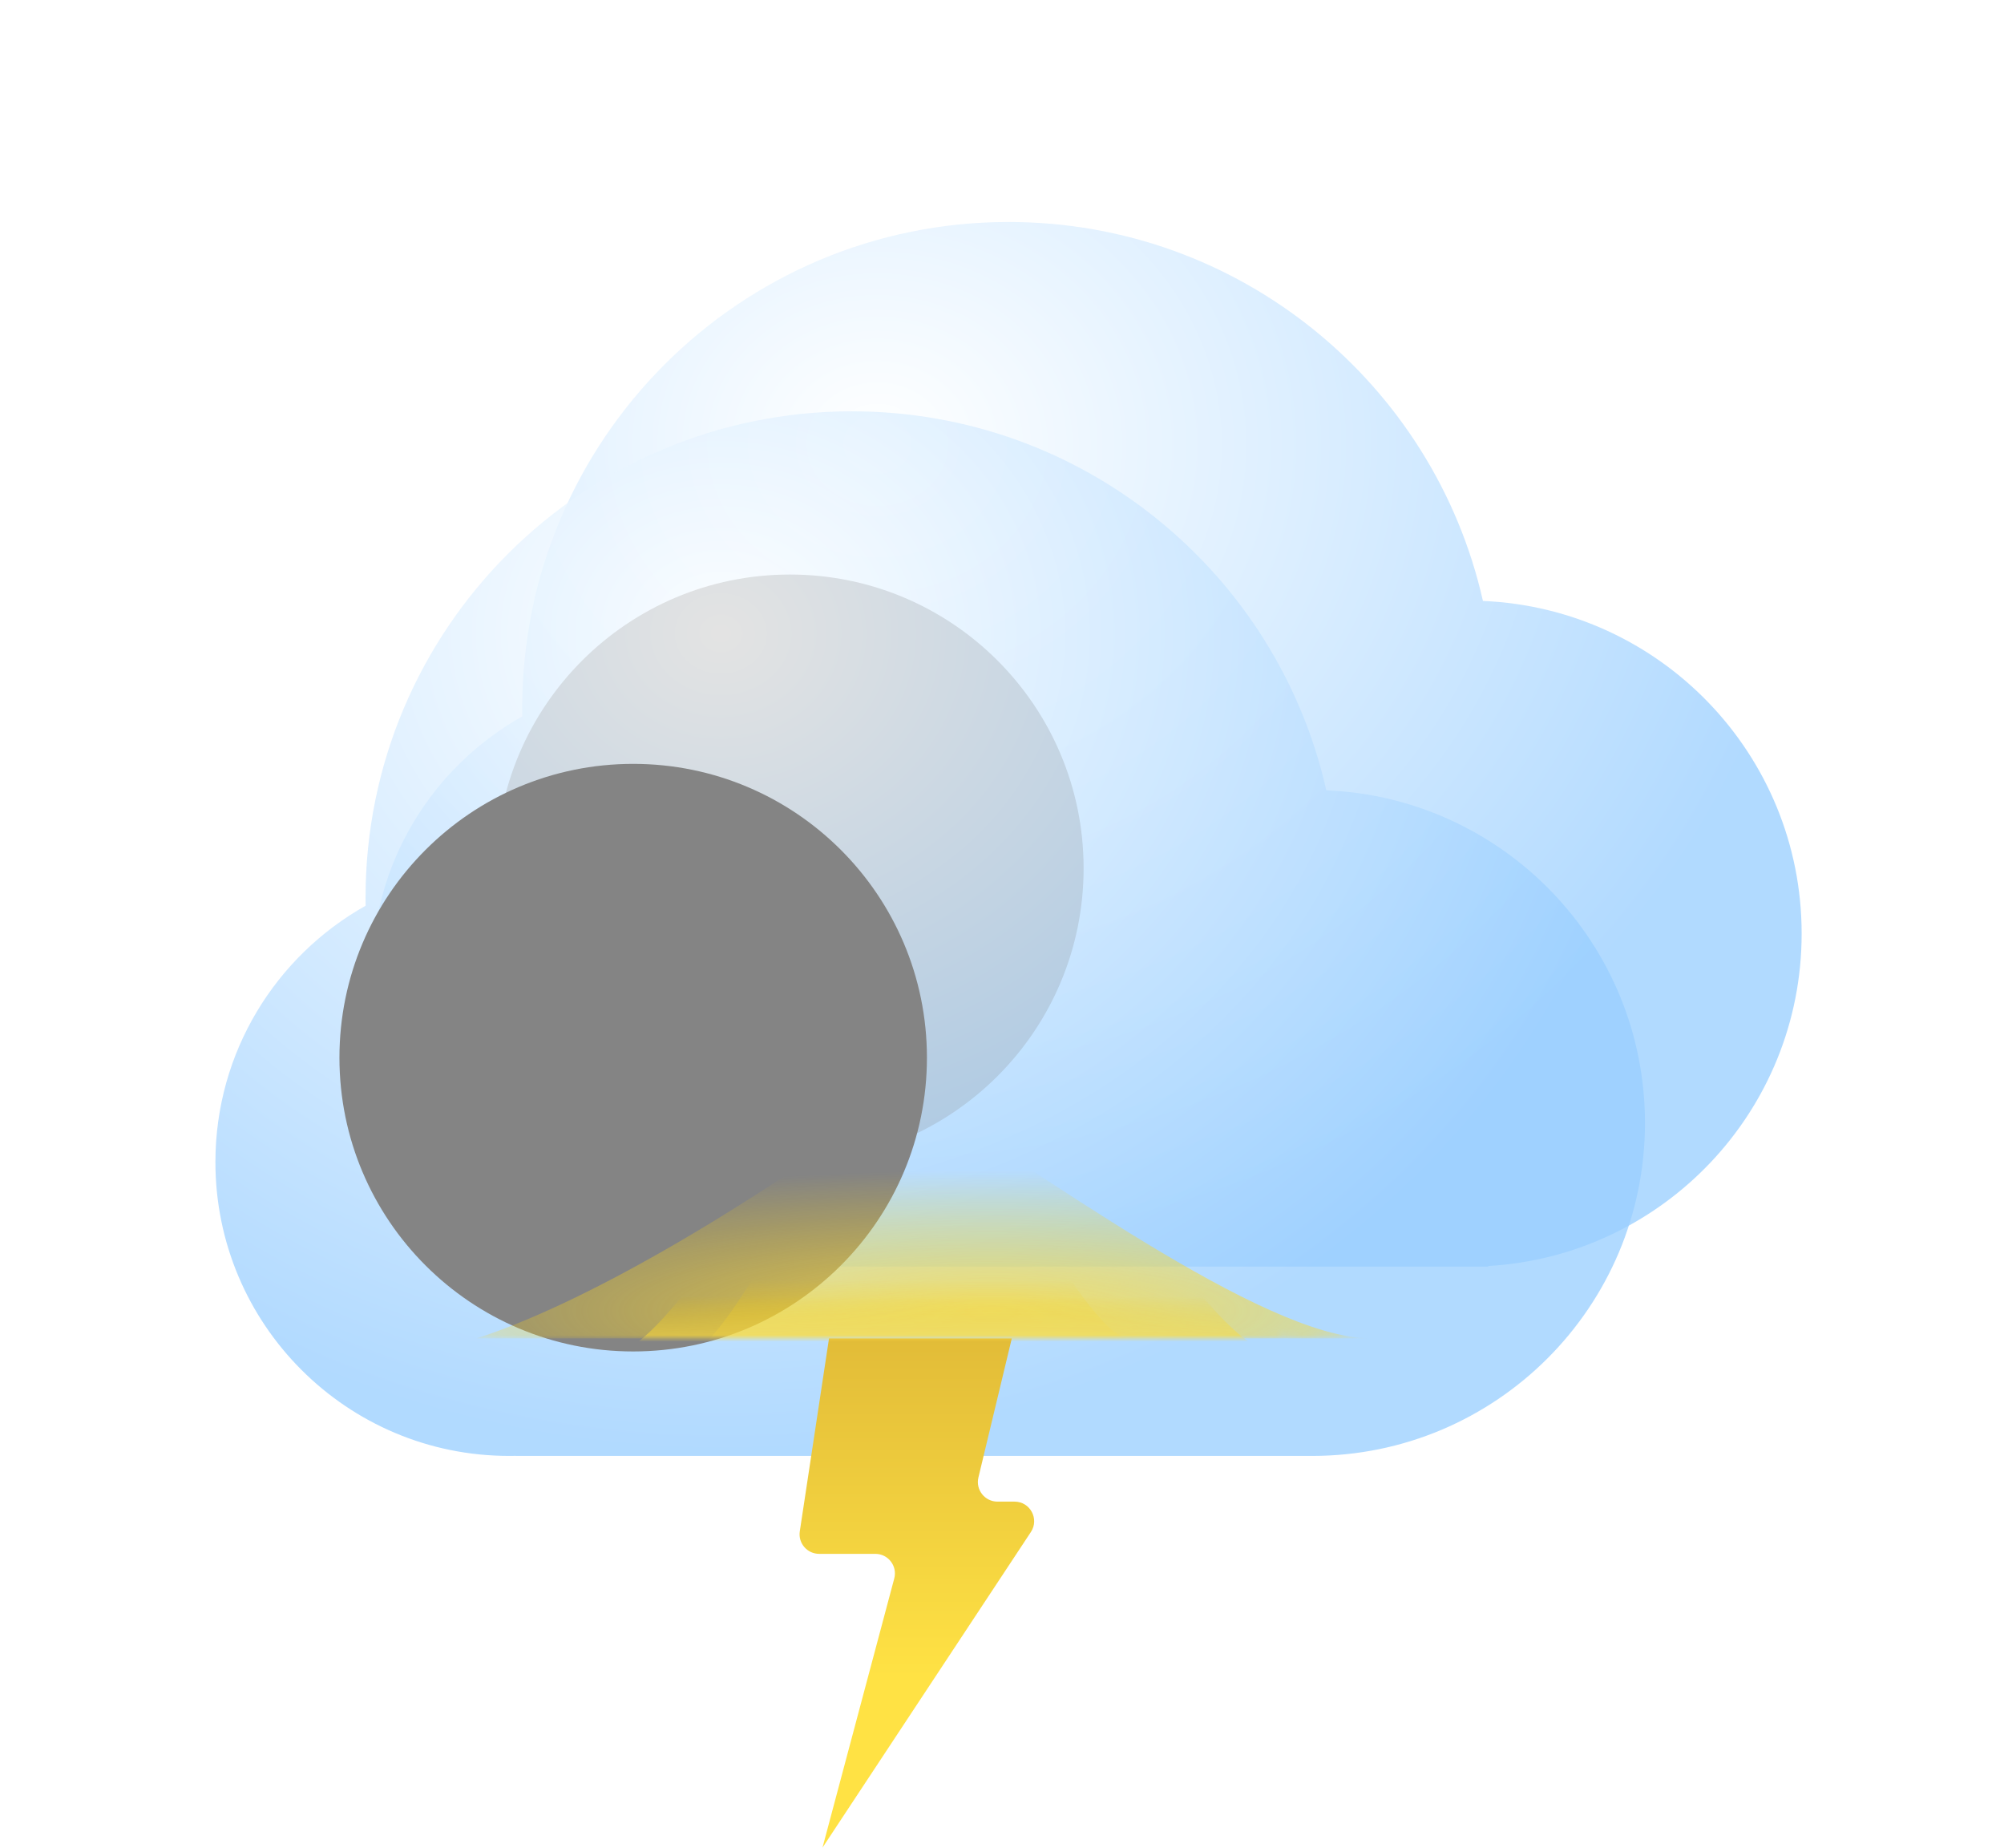<svg width="307" height="283" viewBox="0 0 307 283" fill="none" xmlns="http://www.w3.org/2000/svg">
<g filter="url(#filter0_bdi_405_104)">
<path fill-rule="evenodd" clip-rule="evenodd" d="M224 176H102V175.989C101.668 175.996 101.334 176 101 176C76.147 176 56 155.853 56 131C56 114.134 65.279 99.435 79.01 91.73C79.003 91.32 79 90.911 79 90.5C79 49.355 112.355 16 153.5 16C188.991 16 218.686 40.818 226.177 74.046C253.334 75.186 275 97.563 275 125C275 152.159 253.77 174.36 227 175.913V176H224Z" fill="url(#paint0_radial_405_104)" fill-opacity="0.77"/>
</g>
<g style="mix-blend-mode:soft-light" filter="url(#filter1_di_405_104)">
<circle cx="101" cy="131" r="45" fill="#848484"/>
</g>
<g filter="url(#filter2_bdi_405_104)">
<path fill-rule="evenodd" clip-rule="evenodd" d="M78 204.989C77.668 204.996 77.334 205 77 205C52.147 205 32 184.853 32 160C32 143.134 41.279 128.435 55.01 120.73C55.003 120.321 55 119.911 55 119.5C55 78.355 88.355 45 129.5 45C164.991 45 194.686 69.818 202.177 103.046C229.334 104.186 251 126.563 251 154C251 182.167 228.167 205 200 205H78V204.989Z" fill="url(#paint1_radial_405_104)" fill-opacity="0.77"/>
</g>
<g style="mix-blend-mode:soft-light" filter="url(#filter3_di_405_104)">
<circle cx="77" cy="160" r="45" fill="#848484"/>
</g>
<path d="M122.523 234.551L127 205H155L149.888 226.3C149.435 228.186 150.865 230 152.805 230H155.424C157.814 230 159.244 232.659 157.927 234.653L126 283L136.994 241.773C137.502 239.868 136.066 238 134.095 238H125.489C123.653 238 122.248 236.366 122.523 234.551Z" fill="url(#paint2_linear_405_104)"/>
<mask id="mask0_405_104" style="mask-type:alpha" maskUnits="userSpaceOnUse" x="32" y="45" width="219" height="160">
<path fill-rule="evenodd" clip-rule="evenodd" d="M78 204.989C77.668 204.996 77.334 205 77 205C52.147 205 32 184.853 32 160C32 143.134 41.279 128.435 55.01 120.73C55.003 120.321 55 119.911 55 119.5C55 78.355 88.355 45 129.5 45C164.991 45 194.686 69.818 202.177 103.046C229.334 104.186 251 126.563 251 154C251 182.167 228.167 205 200 205C198.654 205 197.32 204.948 196 204.845V205H78V204.989Z" fill="url(#paint3_radial_405_104)" fill-opacity="0.77"/>
</mask>
<g mask="url(#mask0_405_104)">
<g filter="url(#filter4_f_405_104)">
<path d="M139 167C112.544 186.479 88.514 200.005 73 205H210C193.343 205 158.189 178.55 139 167Z" fill="url(#paint4_radial_405_104)"/>
</g>
<g style="mix-blend-mode:screen" filter="url(#filter5_f_405_104)">
<path d="M145 150C128.284 159.573 104.802 204.545 95 207H195C184.475 207 157.124 155.677 145 150Z" fill="url(#paint5_linear_405_104)"/>
</g>
<g style="mix-blend-mode:screen" filter="url(#filter6_f_405_104)">
<path d="M140 162C128.781 168.402 112.579 205.358 106 207L173 205C165.936 205 148.137 165.796 140 162Z" fill="url(#paint6_linear_405_104)"/>
</g>
</g>
<defs>
<filter id="filter0_bdi_405_104" x="24" y="0" width="283" height="224" filterUnits="userSpaceOnUse" color-interpolation-filters="sRGB">
<feFlood flood-opacity="0" result="BackgroundImageFix"/>
<feGaussianBlur in="BackgroundImageFix" stdDeviation="8"/>
<feComposite in2="SourceAlpha" operator="in" result="effect1_backgroundBlur_405_104"/>
<feColorMatrix in="SourceAlpha" type="matrix" values="0 0 0 0 0 0 0 0 0 0 0 0 0 0 0 0 0 0 127 0" result="hardAlpha"/>
<feOffset dy="16"/>
<feGaussianBlur stdDeviation="16"/>
<feColorMatrix type="matrix" values="0 0 0 0 0 0 0 0 0 0.202 0 0 0 0 0.388 0 0 0 0.2 0"/>
<feBlend mode="normal" in2="effect1_backgroundBlur_405_104" result="effect2_dropShadow_405_104"/>
<feBlend mode="normal" in="SourceGraphic" in2="effect2_dropShadow_405_104" result="shape"/>
<feColorMatrix in="SourceAlpha" type="matrix" values="0 0 0 0 0 0 0 0 0 0 0 0 0 0 0 0 0 0 127 0" result="hardAlpha"/>
<feOffset dx="1" dy="2"/>
<feGaussianBlur stdDeviation="7"/>
<feComposite in2="hardAlpha" operator="arithmetic" k2="-1" k3="1"/>
<feColorMatrix type="matrix" values="0 0 0 0 1 0 0 0 0 1 0 0 0 0 1 0 0 0 1 0"/>
<feBlend mode="normal" in2="shape" result="effect3_innerShadow_405_104"/>
</filter>
<filter id="filter1_di_405_104" x="48" y="70" width="120" height="118" filterUnits="userSpaceOnUse" color-interpolation-filters="sRGB">
<feFlood flood-opacity="0" result="BackgroundImageFix"/>
<feColorMatrix in="SourceAlpha" type="matrix" values="0 0 0 0 0 0 0 0 0 0 0 0 0 0 0 0 0 0 127 0" result="hardAlpha"/>
<feOffset dx="-2" dy="-10"/>
<feGaussianBlur stdDeviation="3"/>
<feColorMatrix type="matrix" values="0 0 0 0 0 0 0 0 0 0 0 0 0 0 0 0 0 0 0.22 0"/>
<feBlend mode="normal" in2="BackgroundImageFix" result="effect1_dropShadow_405_104"/>
<feBlend mode="normal" in="SourceGraphic" in2="effect1_dropShadow_405_104" result="shape"/>
<feColorMatrix in="SourceAlpha" type="matrix" values="0 0 0 0 0 0 0 0 0 0 0 0 0 0 0 0 0 0 127 0" result="hardAlpha"/>
<feOffset dx="22" dy="12"/>
<feGaussianBlur stdDeviation="11"/>
<feComposite in2="hardAlpha" operator="arithmetic" k2="-1" k3="1"/>
<feColorMatrix type="matrix" values="0 0 0 0 1 0 0 0 0 1 0 0 0 0 1 0 0 0 0.74 0"/>
<feBlend mode="normal" in2="shape" result="effect2_innerShadow_405_104"/>
</filter>
<filter id="filter2_bdi_405_104" x="0" y="29" width="283" height="224" filterUnits="userSpaceOnUse" color-interpolation-filters="sRGB">
<feFlood flood-opacity="0" result="BackgroundImageFix"/>
<feGaussianBlur in="BackgroundImageFix" stdDeviation="8"/>
<feComposite in2="SourceAlpha" operator="in" result="effect1_backgroundBlur_405_104"/>
<feColorMatrix in="SourceAlpha" type="matrix" values="0 0 0 0 0 0 0 0 0 0 0 0 0 0 0 0 0 0 127 0" result="hardAlpha"/>
<feOffset dy="16"/>
<feGaussianBlur stdDeviation="16"/>
<feColorMatrix type="matrix" values="0 0 0 0 0 0 0 0 0 0.202 0 0 0 0 0.388 0 0 0 0.2 0"/>
<feBlend mode="normal" in2="effect1_backgroundBlur_405_104" result="effect2_dropShadow_405_104"/>
<feBlend mode="normal" in="SourceGraphic" in2="effect2_dropShadow_405_104" result="shape"/>
<feColorMatrix in="SourceAlpha" type="matrix" values="0 0 0 0 0 0 0 0 0 0 0 0 0 0 0 0 0 0 127 0" result="hardAlpha"/>
<feOffset dx="1" dy="2"/>
<feGaussianBlur stdDeviation="7"/>
<feComposite in2="hardAlpha" operator="arithmetic" k2="-1" k3="1"/>
<feColorMatrix type="matrix" values="0 0 0 0 1 0 0 0 0 1 0 0 0 0 1 0 0 0 1 0"/>
<feBlend mode="normal" in2="shape" result="effect3_innerShadow_405_104"/>
</filter>
<filter id="filter3_di_405_104" x="24" y="99" width="120" height="118" filterUnits="userSpaceOnUse" color-interpolation-filters="sRGB">
<feFlood flood-opacity="0" result="BackgroundImageFix"/>
<feColorMatrix in="SourceAlpha" type="matrix" values="0 0 0 0 0 0 0 0 0 0 0 0 0 0 0 0 0 0 127 0" result="hardAlpha"/>
<feOffset dx="-2" dy="-10"/>
<feGaussianBlur stdDeviation="3"/>
<feColorMatrix type="matrix" values="0 0 0 0 0 0 0 0 0 0 0 0 0 0 0 0 0 0 0.22 0"/>
<feBlend mode="normal" in2="BackgroundImageFix" result="effect1_dropShadow_405_104"/>
<feBlend mode="normal" in="SourceGraphic" in2="effect1_dropShadow_405_104" result="shape"/>
<feColorMatrix in="SourceAlpha" type="matrix" values="0 0 0 0 0 0 0 0 0 0 0 0 0 0 0 0 0 0 127 0" result="hardAlpha"/>
<feOffset dx="22" dy="12"/>
<feGaussianBlur stdDeviation="11"/>
<feComposite in2="hardAlpha" operator="arithmetic" k2="-1" k3="1"/>
<feColorMatrix type="matrix" values="0 0 0 0 1 0 0 0 0 1 0 0 0 0 1 0 0 0 0.74 0"/>
<feBlend mode="normal" in2="shape" result="effect2_innerShadow_405_104"/>
</filter>
<filter id="filter4_f_405_104" x="65" y="159" width="153" height="54" filterUnits="userSpaceOnUse" color-interpolation-filters="sRGB">
<feFlood flood-opacity="0" result="BackgroundImageFix"/>
<feBlend mode="normal" in="SourceGraphic" in2="BackgroundImageFix" result="shape"/>
<feGaussianBlur stdDeviation="4" result="effect1_foregroundBlur_405_104"/>
</filter>
<filter id="filter5_f_405_104" x="91" y="146" width="108" height="65" filterUnits="userSpaceOnUse" color-interpolation-filters="sRGB">
<feFlood flood-opacity="0" result="BackgroundImageFix"/>
<feBlend mode="normal" in="SourceGraphic" in2="BackgroundImageFix" result="shape"/>
<feGaussianBlur stdDeviation="2" result="effect1_foregroundBlur_405_104"/>
</filter>
<filter id="filter6_f_405_104" x="102" y="158" width="75" height="53" filterUnits="userSpaceOnUse" color-interpolation-filters="sRGB">
<feFlood flood-opacity="0" result="BackgroundImageFix"/>
<feBlend mode="normal" in="SourceGraphic" in2="BackgroundImageFix" result="shape"/>
<feGaussianBlur stdDeviation="2" result="effect1_foregroundBlur_405_104"/>
</filter>
<radialGradient id="paint0_radial_405_104" cx="0" cy="0" r="1" gradientUnits="userSpaceOnUse" gradientTransform="translate(133.164 50.114) rotate(90.669) scale(125.829 143.587)">
<stop stop-color="white"/>
<stop offset="1" stop-color="#99CEFF"/>
</radialGradient>
<radialGradient id="paint1_radial_405_104" cx="0" cy="0" r="1" gradientUnits="userSpaceOnUse" gradientTransform="translate(109.164 79.115) rotate(90.669) scale(125.829 143.587)">
<stop stop-color="white"/>
<stop offset="1" stop-color="#99CEFF"/>
</radialGradient>
<linearGradient id="paint2_linear_405_104" x1="144.067" y1="205" x2="144.067" y2="257" gradientUnits="userSpaceOnUse">
<stop stop-color="#E2BC38"/>
<stop offset="1" stop-color="#FFE244"/>
</linearGradient>
<radialGradient id="paint3_radial_405_104" cx="0" cy="0" r="1" gradientUnits="userSpaceOnUse" gradientTransform="translate(109.164 79.114) rotate(90.669) scale(125.829 143.587)">
<stop stop-color="white"/>
<stop offset="1" stop-color="#99CEFF"/>
</radialGradient>
<radialGradient id="paint4_radial_405_104" cx="0" cy="0" r="1" gradientUnits="userSpaceOnUse" gradientTransform="translate(151.889 200.786) rotate(-90) scale(21.539 111.274)">
<stop stop-color="#FFDE41"/>
<stop offset="1" stop-color="#FFD200" stop-opacity="0"/>
</radialGradient>
<linearGradient id="paint5_linear_405_104" x1="147.688" y1="205.888" x2="147.688" y2="198.542" gradientUnits="userSpaceOnUse">
<stop stop-color="#FFDE41"/>
<stop offset="1" stop-color="#FFD200" stop-opacity="0"/>
</linearGradient>
<linearGradient id="paint6_linear_405_104" x1="141.361" y1="206.224" x2="141.361" y2="196.077" gradientUnits="userSpaceOnUse">
<stop stop-color="#FFDE41"/>
<stop offset="1" stop-color="#FFD200" stop-opacity="0"/>
</linearGradient>
</defs>
</svg>
